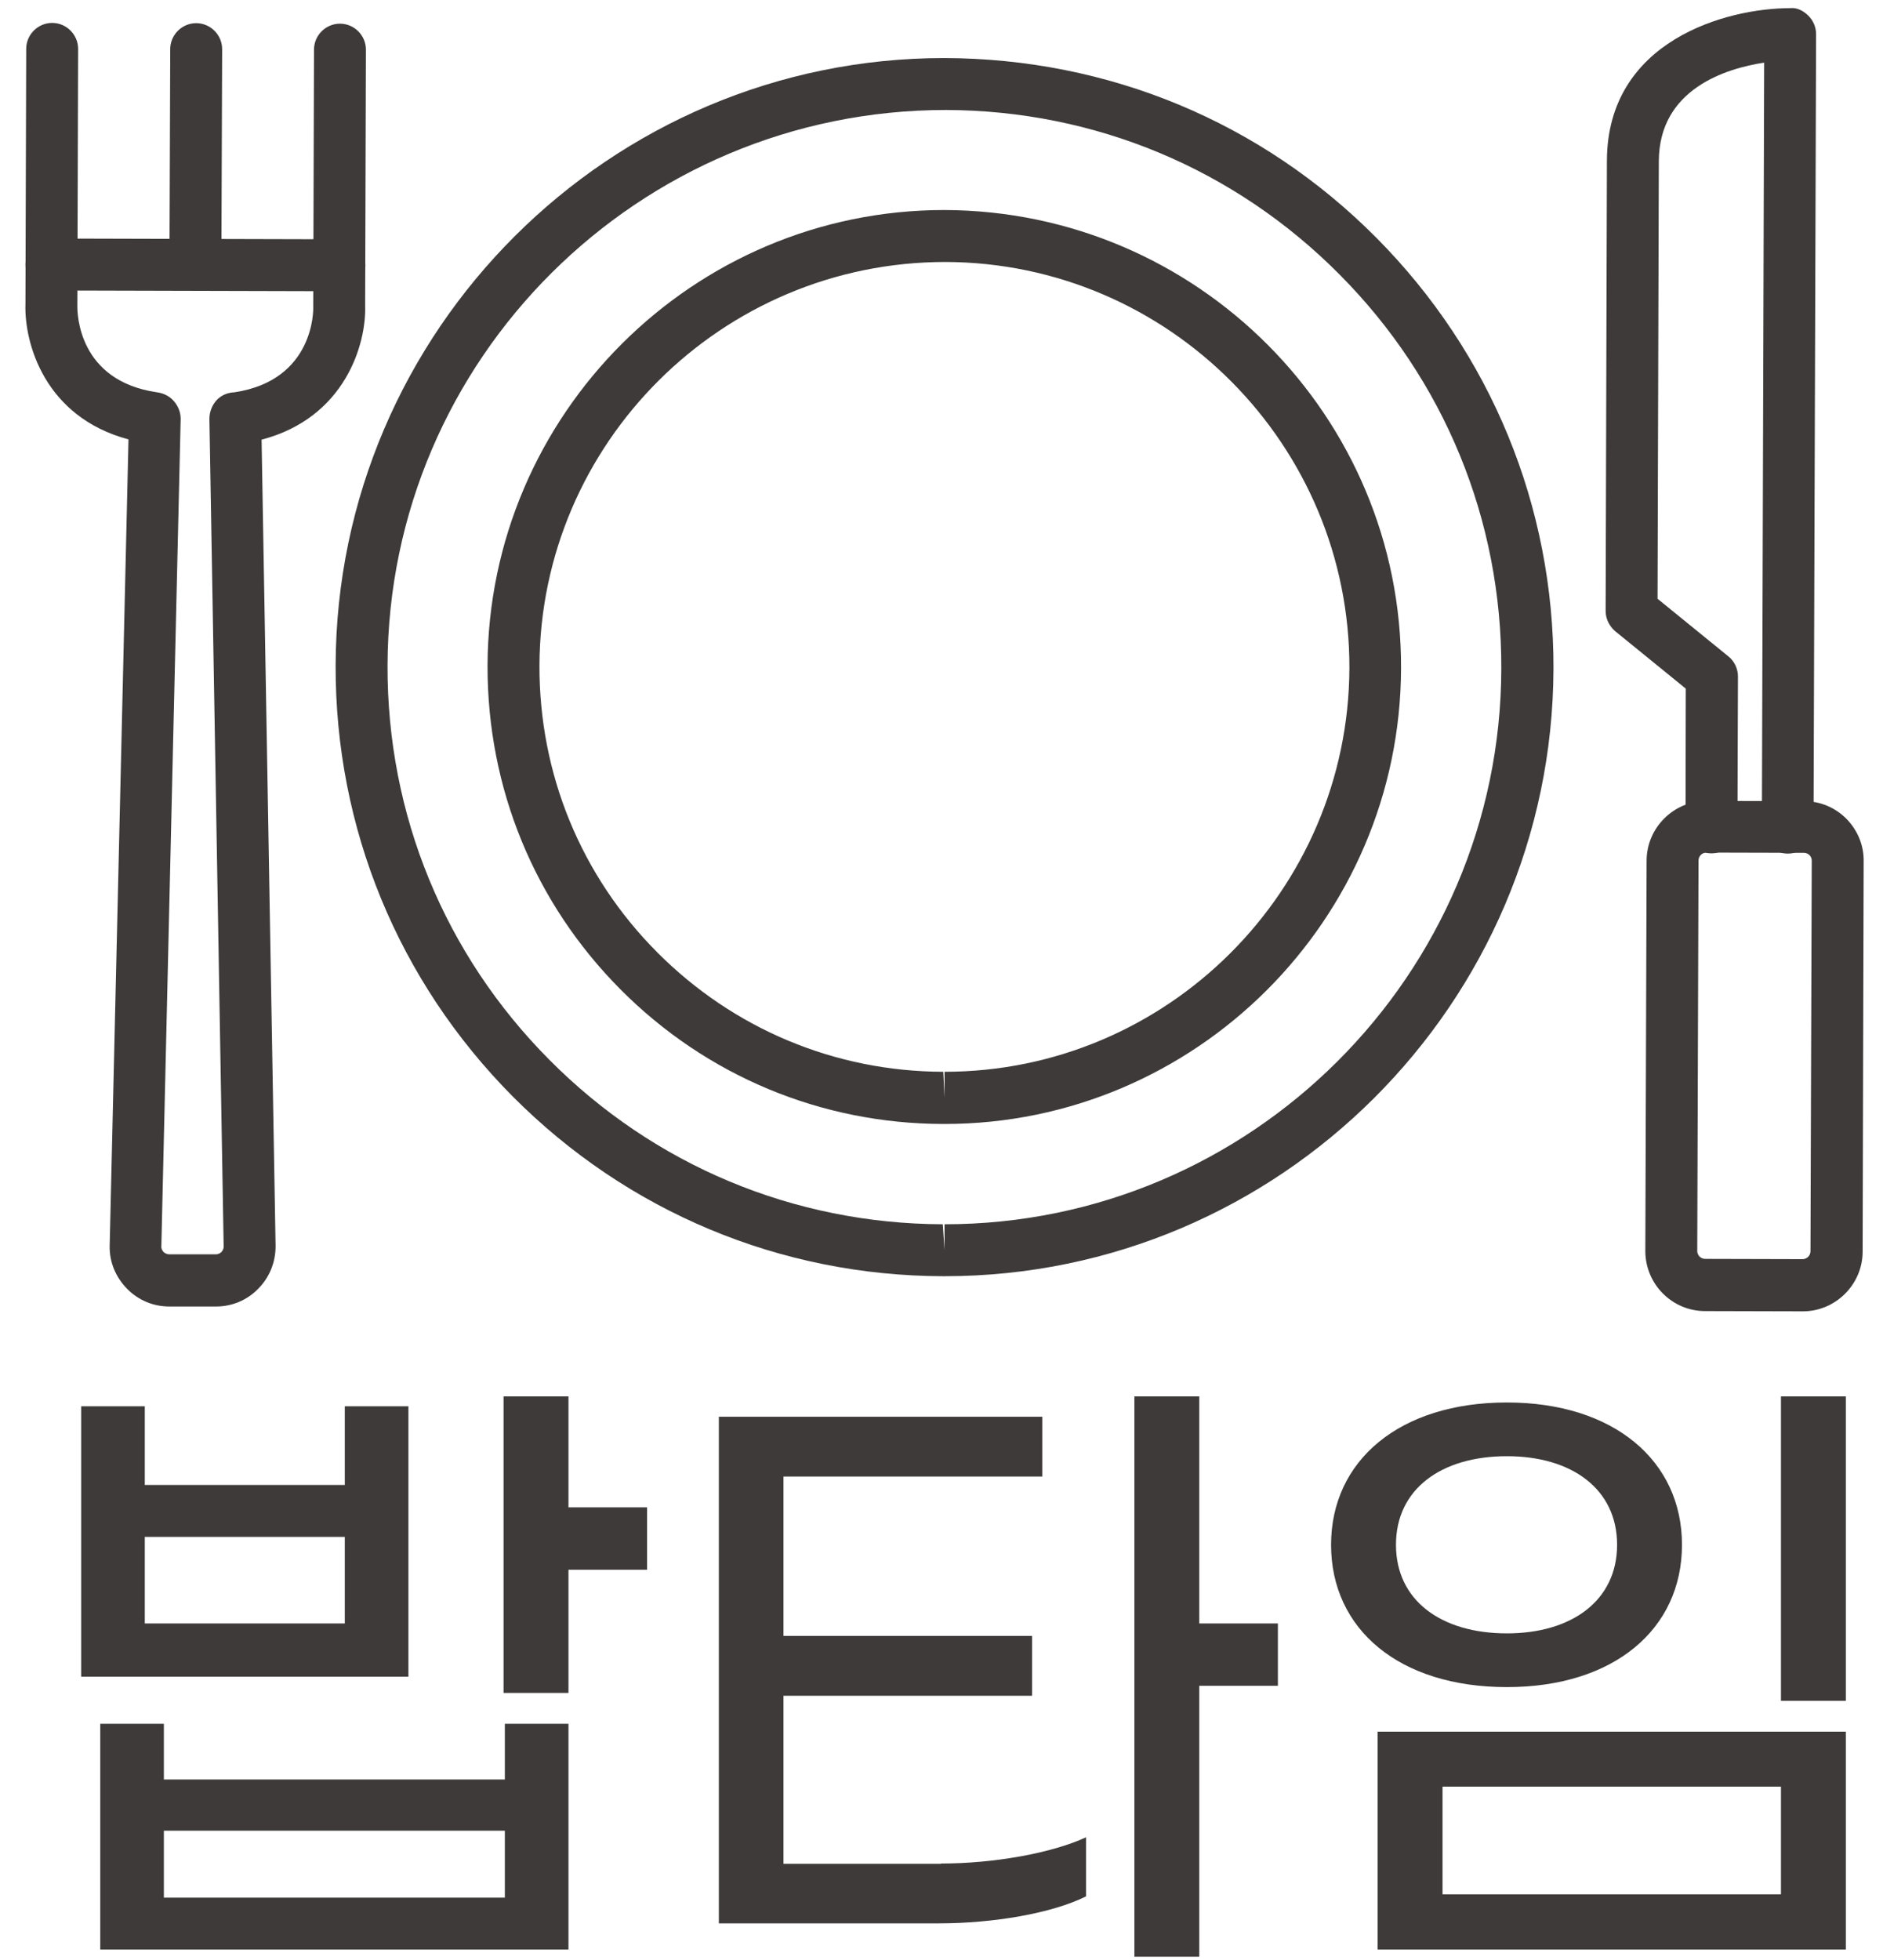 <?xml version="1.0" encoding="utf-8"?>
<!-- Generator: Adobe Illustrator 24.0.1, SVG Export Plug-In . SVG Version: 6.00 Build 0)  -->
<svg version="1.1" id="레이어_1" xmlns="http://www.w3.org/2000/svg" xmlns:xlink="http://www.w3.org/1999/xlink" x="0px"
	 y="0px" viewBox="0 0 74 77" style="enable-background:new 0 0 74 77;" xml:space="preserve">
<style type="text/css">
	.st0{fill:#3D3A39;}
</style>
<g>
	<path class="st0" d="M70.85,51.51C70.85,51.51,70.84,51.51,70.85,51.51l-3.84-0.01c-1.3,0-2.35-1.06-2.35-2.36l0.05-15.33
		c0-1.29,1.06-2.35,2.35-2.35l3.84,0.01c0.63,0,1.22,0.25,1.66,0.69c0.44,0.45,0.69,1.04,0.68,1.67L73.2,49.16
		C73.2,50.45,72.14,51.51,70.85,51.51z M67.06,33.49c-0.17,0-0.31,0.14-0.31,0.31L66.7,49.14c0,0.17,0.14,0.31,0.31,0.31l3.83,0.01
		l0,1.02v-1.02c0.17,0,0.31-0.14,0.31-0.31l0.05-15.34c0-0.11-0.05-0.18-0.09-0.22c-0.04-0.04-0.11-0.09-0.22-0.09L67.06,33.49z"/>
	<path class="st0" d="M70.26,33.53C70.26,33.53,70.26,33.53,70.26,33.53c-0.57,0-1.02-0.46-1.02-1.02l0.09-30.05
		c-1.51,0.23-4.13,1.04-4.14,3.87l-0.05,17.19l2.78,2.26c0.24,0.19,0.38,0.49,0.38,0.79l-0.02,5.93c0,0.56-0.46,1.02-1.02,1.02
		c0,0,0,0,0,0c-0.56,0-1.02-0.46-1.02-1.02l0.01-5.45l-2.78-2.26C63.24,24.59,63.1,24.3,63.1,24l0.05-17.68c0.01-4.74,4.72-6,7.2-6
		c0.28-0.03,0.53,0.11,0.72,0.3c0.19,0.19,0.3,0.45,0.3,0.72l-0.1,31.17C71.28,33.08,70.82,33.53,70.26,33.53z"/>
	<path class="st0" d="M8.49,51.32C8.48,51.32,8.48,51.32,8.49,51.32l-1.84,0c-0.63,0-1.22-0.25-1.66-0.7
		c-0.44-0.45-0.69-1.04-0.68-1.67l0.74-31.69C1.75,16.38,0.95,13.47,1,11.94L1.03,1.92c0-0.56,0.46-1.02,1.02-1.02c0,0,0,0,0,0
		c0.56,0,1.02,0.46,1.02,1.02L3.04,11.98c-0.01,0.33,0.03,2.98,3.13,3.43c0.23,0.03,0.45,0.13,0.61,0.29
		c0.2,0.2,0.32,0.47,0.32,0.75L6.34,48.98c0,0.09,0.06,0.17,0.09,0.2c0.03,0.03,0.11,0.09,0.22,0.09l1.83,0h0
		c0.11,0,0.18-0.05,0.22-0.09c0.04-0.04,0.09-0.11,0.09-0.22L8.23,16.45c0-0.28,0.11-0.55,0.3-0.75c0.18-0.18,0.42-0.28,0.68-0.29
		c3.15-0.47,3.11-3.25,3.1-3.37l0.03-10.09c0-0.56,0.46-1.02,1.02-1.02c0,0,0,0,0,0c0.56,0,1.02,0.46,1.02,1.02l-0.03,10.06
		c0.05,1.49-0.78,4.4-4.07,5.26l0.55,31.68c0,0.65-0.25,1.24-0.69,1.68C9.7,51.08,9.11,51.32,8.49,51.32z"/>
	<path class="st0" d="M7.68,11.42C7.68,11.42,7.68,11.42,7.68,11.42c-0.57,0-1.02-0.46-1.02-1.02l0.03-8.47
		c0-0.56,0.46-1.02,1.02-1.02c0,0,0,0,0,0c0.56,0,1.02,0.46,1.02,1.02L8.7,10.41C8.7,10.97,8.24,11.42,7.68,11.42z"/>
	<path class="st0" d="M13.34,11.44C13.34,11.44,13.34,11.44,13.34,11.44L2.02,11.41c-0.56,0-1.02-0.46-1.02-1.02
		c0-0.56,0.46-1.02,1.02-1.02c0,0,0,0,0,0L13.34,9.4c0.56,0,1.02,0.46,1.02,1.02C14.36,10.99,13.9,11.44,13.34,11.44z"/>
	<path class="st0" d="M37.12,50.13c0,0-0.07,0-0.07,0c-6.39-0.02-12.39-2.53-16.9-7.06c-4.5-4.53-6.98-10.55-6.96-16.94
		C13.23,12.98,23.96,2.28,37.11,2.28C43.58,2.3,49.58,4.8,54.09,9.34c4.5,4.53,6.98,10.55,6.96,16.94
		C61,39.43,50.27,50.13,37.12,50.13z M37.18,4.32c-12.1,0-21.92,9.79-21.95,21.82c-0.02,5.85,2.24,11.35,6.36,15.49
		c4.12,4.15,9.61,6.44,15.46,6.46l0.07,1.02v-1.02c12.03,0,21.85-9.79,21.88-21.82c0.02-5.85-2.24-11.35-6.36-15.49
		C48.52,6.63,43.03,4.34,37.18,4.32z"/>
	<path class="st0" d="M37.12,44.15c0,0-0.06,0-0.06,0c-4.79-0.01-9.3-1.89-12.68-5.29c-3.38-3.4-5.23-7.91-5.22-12.71
		c0.03-9.87,8.08-17.9,17.95-17.9c9.95,0.03,17.98,8.11,17.95,18C55.03,36.12,46.98,44.15,37.12,44.15z M37.16,10.29
		c-8.8,0-15.93,7.12-15.96,15.86c-0.01,4.25,1.63,8.25,4.63,11.26c3,3.01,6.99,4.68,11.24,4.69l0.05,1.02v-1.02
		c8.75,0,15.88-7.12,15.91-15.86C53.05,17.48,45.94,10.32,37.16,10.29z"/>
	<g>
		<path class="st0" d="M16.05,65.86H3.19V55.24h2.5v3.09h7.86v-3.09h2.5V65.86z M19.84,67.71h2.5v8.87H3.94v-8.87h2.5v2.19h13.4
			V67.71z M13.55,63.77v-3.4H5.69v3.4H13.55z M19.84,74.54v-2.63H6.44v2.63H19.84z M25.43,61.66h-3.09v4.84h-2.55V54.85h2.55v4.36
			h3.09V61.66z"/>
		<path class="st0" d="M36.98,73.2c2.09,0,4.36-0.41,5.7-1.03v2.32c-1.34,0.67-3.66,1.06-5.77,1.06h-8.66v-19.9h12.71V58H30.79v6.26
			h9.77v2.35h-9.77v6.6H36.98z M50.22,66.22h-3.09v10.64h-2.55V54.85h2.55v8.92h3.09V66.22z"/>
		<path class="st0" d="M52.31,60.68c0-3.3,2.68-5.59,6.91-5.59c4.2,0,6.88,2.29,6.88,5.59c0,3.32-2.68,5.59-6.88,5.59
			C54.99,66.27,52.31,64,52.31,60.68z M54.14,68.02h18.4v8.56h-18.4V68.02z M63.55,60.68c0-2.19-1.78-3.48-4.33-3.48
			c-2.58,0-4.36,1.29-4.36,3.48c0,2.19,1.78,3.48,4.36,3.48C61.77,64.16,63.55,62.87,63.55,60.68z M69.99,74.41v-4.23h-13.3v4.23
			H69.99z M69.99,54.85h2.55v11.96h-2.55V54.85z"/>
	</g>
</g>
</svg>
